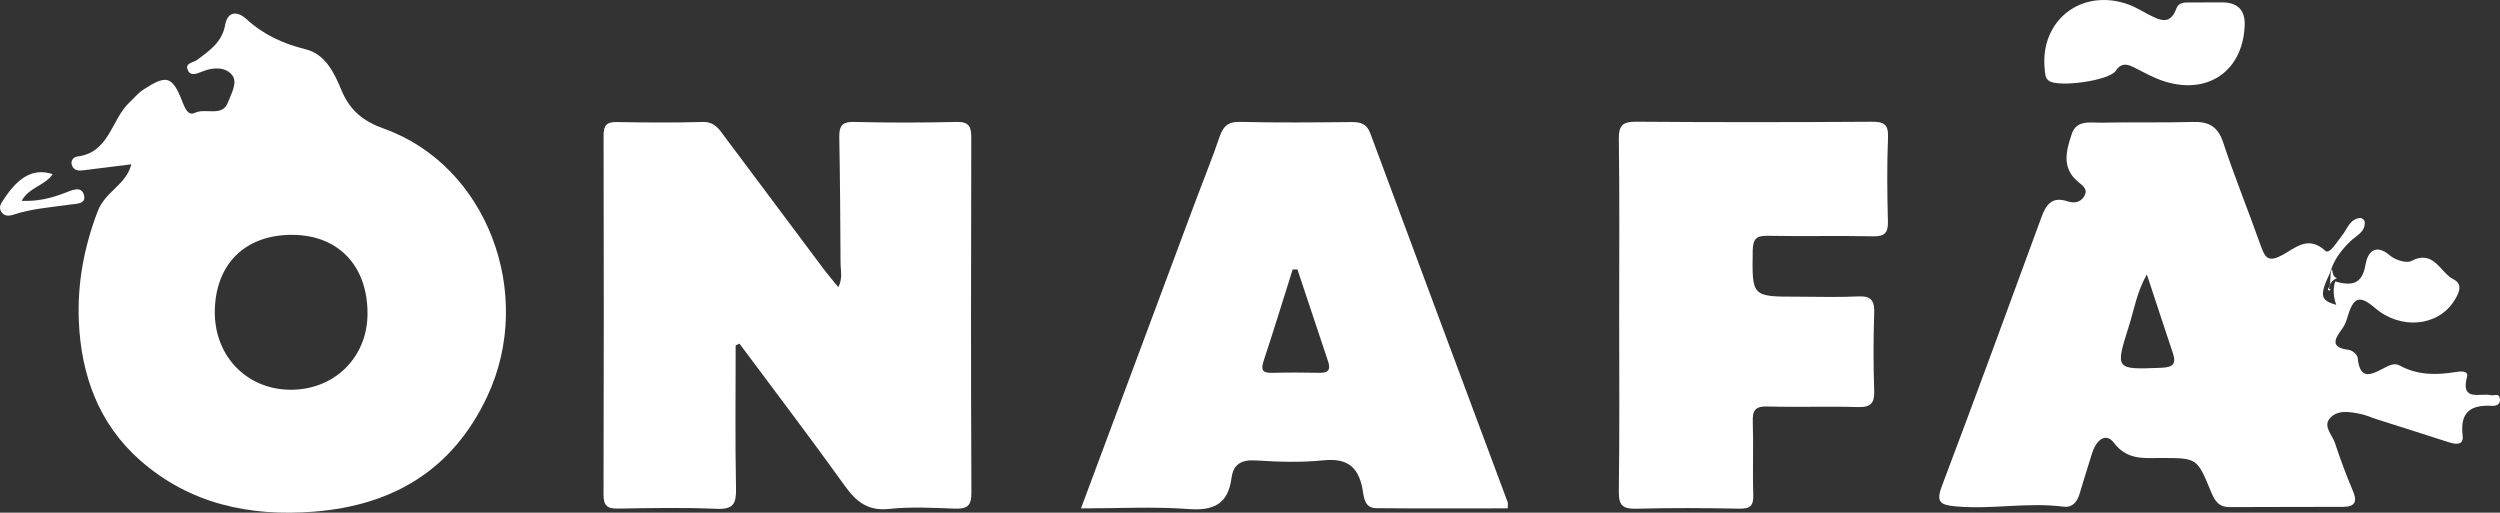 <?xml version="1.0" encoding="UTF-8"?>
<svg id="Layer_2" data-name="Layer 2" xmlns="http://www.w3.org/2000/svg" viewBox="0 0 2705.5 554.84">
  <rect x="0" y="0" width="2705.5" height="554.84" fill="#333333" stroke="none"/>
  <defs>
    <style>
      .cls-1 {
        fill: #fff;
      }
    </style>
  </defs>
  <g id="Layer_1-2" data-name="Layer 1">
    <g>
      <path class="cls-1" d="M796.13,373.74c0,51.75-.65,103.51.38,155.23.33,16.33-3.1,22.43-20.93,21.67-35.52-1.52-71.16-.82-106.74-.24-11.57.19-15.74-3.05-15.7-15.19.39-129.53.34-259.06.06-388.59-.02-10.63,3.07-14.72,14.14-14.53,31.03.54,62.1.79,93.12-.1,13.4-.39,18.3,8.63,24.47,16.86,35.72,47.65,71.3,95.4,107,143.06,4.4,5.87,9.24,11.41,15.33,18.89,4.9-9.87,2.43-18,2.39-25.69-.25-45.18-.51-90.36-1.36-135.52-.22-11.61,1.44-17.97,15.69-17.62,37.08.91,74.21.87,111.29,0,13.94-.33,15.88,5.55,15.85,17.4-.33,128.02-.47,256.05.15,384.07.07,14.95-5.5,17.47-18.53,16.99-23.44-.87-47.15-2.18-70.35.31-22.93,2.46-35.54-7.47-47.94-24.74-37.28-51.93-76.02-102.83-114.19-154.13-1.38.62-2.76,1.25-4.14,1.87Z"/>
      <path class="cls-1" d="M1752.27,340.06c0-63.21.5-126.43-.36-189.63-.21-15.17,4.46-18.83,19.15-18.71,84.74.66,169.49.6,254.23.04,13.39-.09,18.52,2.58,17.93,17.13-1.22,30.05-.93,60.2-.11,90.28.34,12.52-3.11,16.86-16.26,16.57-37.81-.83-75.67.21-113.48-.56-12.7-.26-16.39,3.29-16.58,16.16-.72,49.73-1.22,49.72,48.28,49.72,21.94,0,43.93.82,65.81-.28,14.59-.74,17.84,4.95,17.38,18.33-.94,27.81-.97,55.7,0,83.51.48,13.78-3.68,18.32-17.81,17.89-32.51-.97-65.08.34-97.59-.62-13.3-.39-16.41,4.15-16,16.51.87,26.31-.34,52.69.53,79,.39,11.9-3.21,15.31-15.16,15.07-37.06-.75-74.16-.93-111.21.05-14.62.39-19.34-3.32-19.13-18.56.88-63.95.37-127.93.37-191.89Z"/>
      <g>
        <path class="cls-1" d="M415.55,139.27c-22.81-8.13-36.83-19.8-46.01-41.66-7.74-18.43-17.04-38.91-38.95-44.32-24.2-5.98-45.41-15.74-63.74-32.47-10.34-9.44-20.62-8.43-23.2,6.19-3.31,18.68-16.85,27.66-30,37.64-4.34,3.29-14.1,3.28-10.27,11.54,3.18,6.86,10.58,3.16,16.02,1.01,11.48-4.55,24.56-4.88,31.7,3.9,6.6,8.12-1.02,20.47-4.33,29.53-6.02,16.5-24.2,5.77-36.1,11.54-7.05,3.42-10.58-5.11-13.22-11.89-10.97-28.19-16.96-29.82-42.4-13.22-5.79,3.78-9.9,9.1-14.8,13.65-19.96,18.5-21.62,54.45-56.67,58.71-4.21.51-7.95,4.87-5.4,10.32,2.3,4.91,6.96,5.18,11.66,4.6,16.87-2.08,33.73-4.21,52.37-6.54-6.19,22.85-28.21,29.21-36.49,50.85-15.05,39.36-22.05,78.58-20.4,118.85,2.38,57.84,21.24,110.97,66.32,150.65,53.7,47.26,118.61,61.05,188.13,55.56,85.58-6.76,150.35-45.22,187.68-124.99,51.9-110.87-.6-249.78-111.91-289.45ZM313.45,421.78c-46.94-.65-81.58-36.97-80.99-84.89.63-51.31,33.02-83.11,84.26-82.74,49.82.36,81.43,33.93,81,86-.39,47.29-36.53,82.29-84.28,81.63Z"/>
        <path class="cls-1" d="M90.96,211.35c-2.77-10.87-13.45-5.35-20.89-2.52-14.44,5.5-29.01,9.32-46.64,8.5,8.54-15.11,24.75-16.13,33.63-28.84-20.34-6.74-36.83,2.33-53.03,27.36-2.43,3.76-5.54,7.4-3.2,12.31,3.01,6.32,9.06,5.71,13.78,4.14,19.53-6.53,39.91-7.79,60.02-10.79,7.05-1.05,18.84-.32,16.33-10.15Z"/>
      </g>
      <g>
        <path class="cls-1" d="M2705.43,431.74c-.88-7.1-6.09-3.15-9.81-4.07-11.15-2.76-33.21,7.69-25.74-20.21,1.67-6.25-6.94-5.77-12.06-4.91-21.01,3.53-41.52,3.62-60.93-7.02-5.07-2.78-10.29-.57-14.97,1.79-13.67,6.88-27.92,16.79-30.48-10.25-.3-3.18-5.83-8-9.36-8.42-21.02-2.47-15.52-11.92-7.19-23.14,2.57-3.46,4.27-7.8,5.48-11.99,6.4-22.25,13.08-24.63,29.81-10.26,27.87,23.93,68.32,20.21,85.9-7.99,4.91-7.88,9.91-17.59-.99-23.05-14.54-7.29-21-32.58-45.55-19.78-5.36,2.8-17.44-1.06-22.97-5.82-16.51-14.2-24.57-2.64-26.64,9.88-3.67,22.19-15.92,22.76-32.77,18.13q-3.77,11.67,1.13,25.32c-17.37-4.88-18.38-10.33-6.53-35.13,0,0,0,0,0,0,3.68-13.25,11.69-23.7,21.29-33.26,6.48-6.45,17.1-10.14,16-21.88-.14-1.46-3.13-3.91-4.64-3.79-11.69.93-13.95,11.87-19.87,19.03-5.49,6.64-13.42,20.89-18.19,16.44-18.42-17.17-33.04-2.54-45.87,4.39-14.72,7.95-18.76,4.57-23.53-8.87-13.33-37.62-28.42-74.64-40.95-112.51-5.75-17.39-15.5-22.91-32.88-22.39-32.8.98-65.66.02-98.47.78-11.94.28-27.4-3.57-32.62,12.3-5.79,17.59-11.32,36.09,6.5,51.42,4.65,4,12.05,7.99,6.75,16.32-4.36,6.86-11.44,7.16-17.96,5.02-16.38-5.38-22.95,3.33-27.91,16.84-35.7,97.2-71.25,194.45-107.89,291.3-6.86,18.12-1.02,20.57,15.44,22.06,38.77,3.52,77.42-4.75,116.12.3,9.49,1.24,14.81-4.96,17.42-13.87,4.36-14.87,9.11-29.64,13.72-44.44,3.92-12.57,14.12-23.02,23.44-10.83,14.86,19.44,33.17,16.35,52.05,16.44,37.8.16,38.02-.03,52.82,35.98,3.94,9.58,8.07,17.23,20.14,17.17,41.03-.23,82.07-.08,123.1-.26,12.15-.05,15.74-5.1,10.64-17.02-7.26-17.01-13.66-34.43-19.48-51.99-2.87-8.66-12.9-17.88-5.84-26.44,8.33-10.09,21.83-7.37,33.6-5.06,5.79,1.13,11.27,3.76,16.94,5.57,25.95,8.29,51.95,16.42,77.85,24.84,7.82,2.54,16.92,4.06,15.59-7.03-3.02-25.14,8.35-33.54,31.65-32.18,3.89.23,9.51-1.01,8.7-7.46ZM2339.15,398c-49.98,2-50.3,2.26-35.29-44.96,5.77-18.14,8.72-37.35,19.47-56.04,9.77,29.59,18.84,57.4,28.15,85.12,3.96,11.78,0,15.39-12.33,15.88Z"/>
        <path class="cls-1" d="M2217.46,87.52c10.67,7.34,65.28-.32,72.1-10.81,4.8-7.38,10.39-8.12,17.31-4.95,8.92,4.08,17.38,9.18,26.41,12.97,50.9,21.36,94-4.51,95.91-57.37q.89-24.7-24.48-24.79c-11.36-.03-22.72.06-34.08.11-6.06.03-12.72-.64-15.37,6.58-7.02,19.17-19.01,12.02-30.85,6.05-6.73-3.39-13.16-7.58-20.19-10.18-51.15-18.91-97.21,16.7-91.39,70.39.49,4.49.38,9.08,4.62,12Z"/>
        <path class="cls-1" d="M2521.27,312.98c-.92-.15-.7-.8-.51-2.13.71-5.06,3.93-7.87,8.25-9.86-4.83-1.68-4.26-6.31-5.48-9.96,0,0,0,0,0,0-3.1,7.01.22,15.04-4.26,21.83-.45,2.89,5,.6,2,.11Z"/>
      </g>
      <path class="cls-1" d="M1631.58,543.43c-49.55-133.03-99.27-265.99-148.62-399.1-3.94-10.63-10.7-12.33-20.69-12.23-40.13.4-80.28.78-120.38-.19-13.39-.32-18.37,5.21-22.23,16.64-7.7,22.75-16.87,45.01-25.27,67.53-41.19,110.39-82.32,220.79-124.56,334.11,41.05,0,79.02-2.12,116.62.7,27.59,2.07,42.6-5.93,46.27-33.51,2.05-15.37,10.99-20.09,26.67-19.08,24.13,1.55,48.63,2.31,72.61-.12,24.66-2.5,37.41,5.79,42.32,29.91,1.67,8.19,1.3,21.71,14.96,21.85,47.43.5,94.87.19,142.36.19,0-3.78.42-5.41-.06-6.7ZM1428.56,403.46c-17.34-.37-34.71-.42-52.05.04-11.68.31-11.81-4.48-8.72-13.81,10.78-32.56,20.82-65.37,31.14-98.08,1.71-.03,3.43-.06,5.14-.09,11.03,33.07,22.05,66.14,33.08,99.21,2.64,7.92,1.7,12.95-8.59,12.73Z"/>
    </g>
  </g>
</svg>